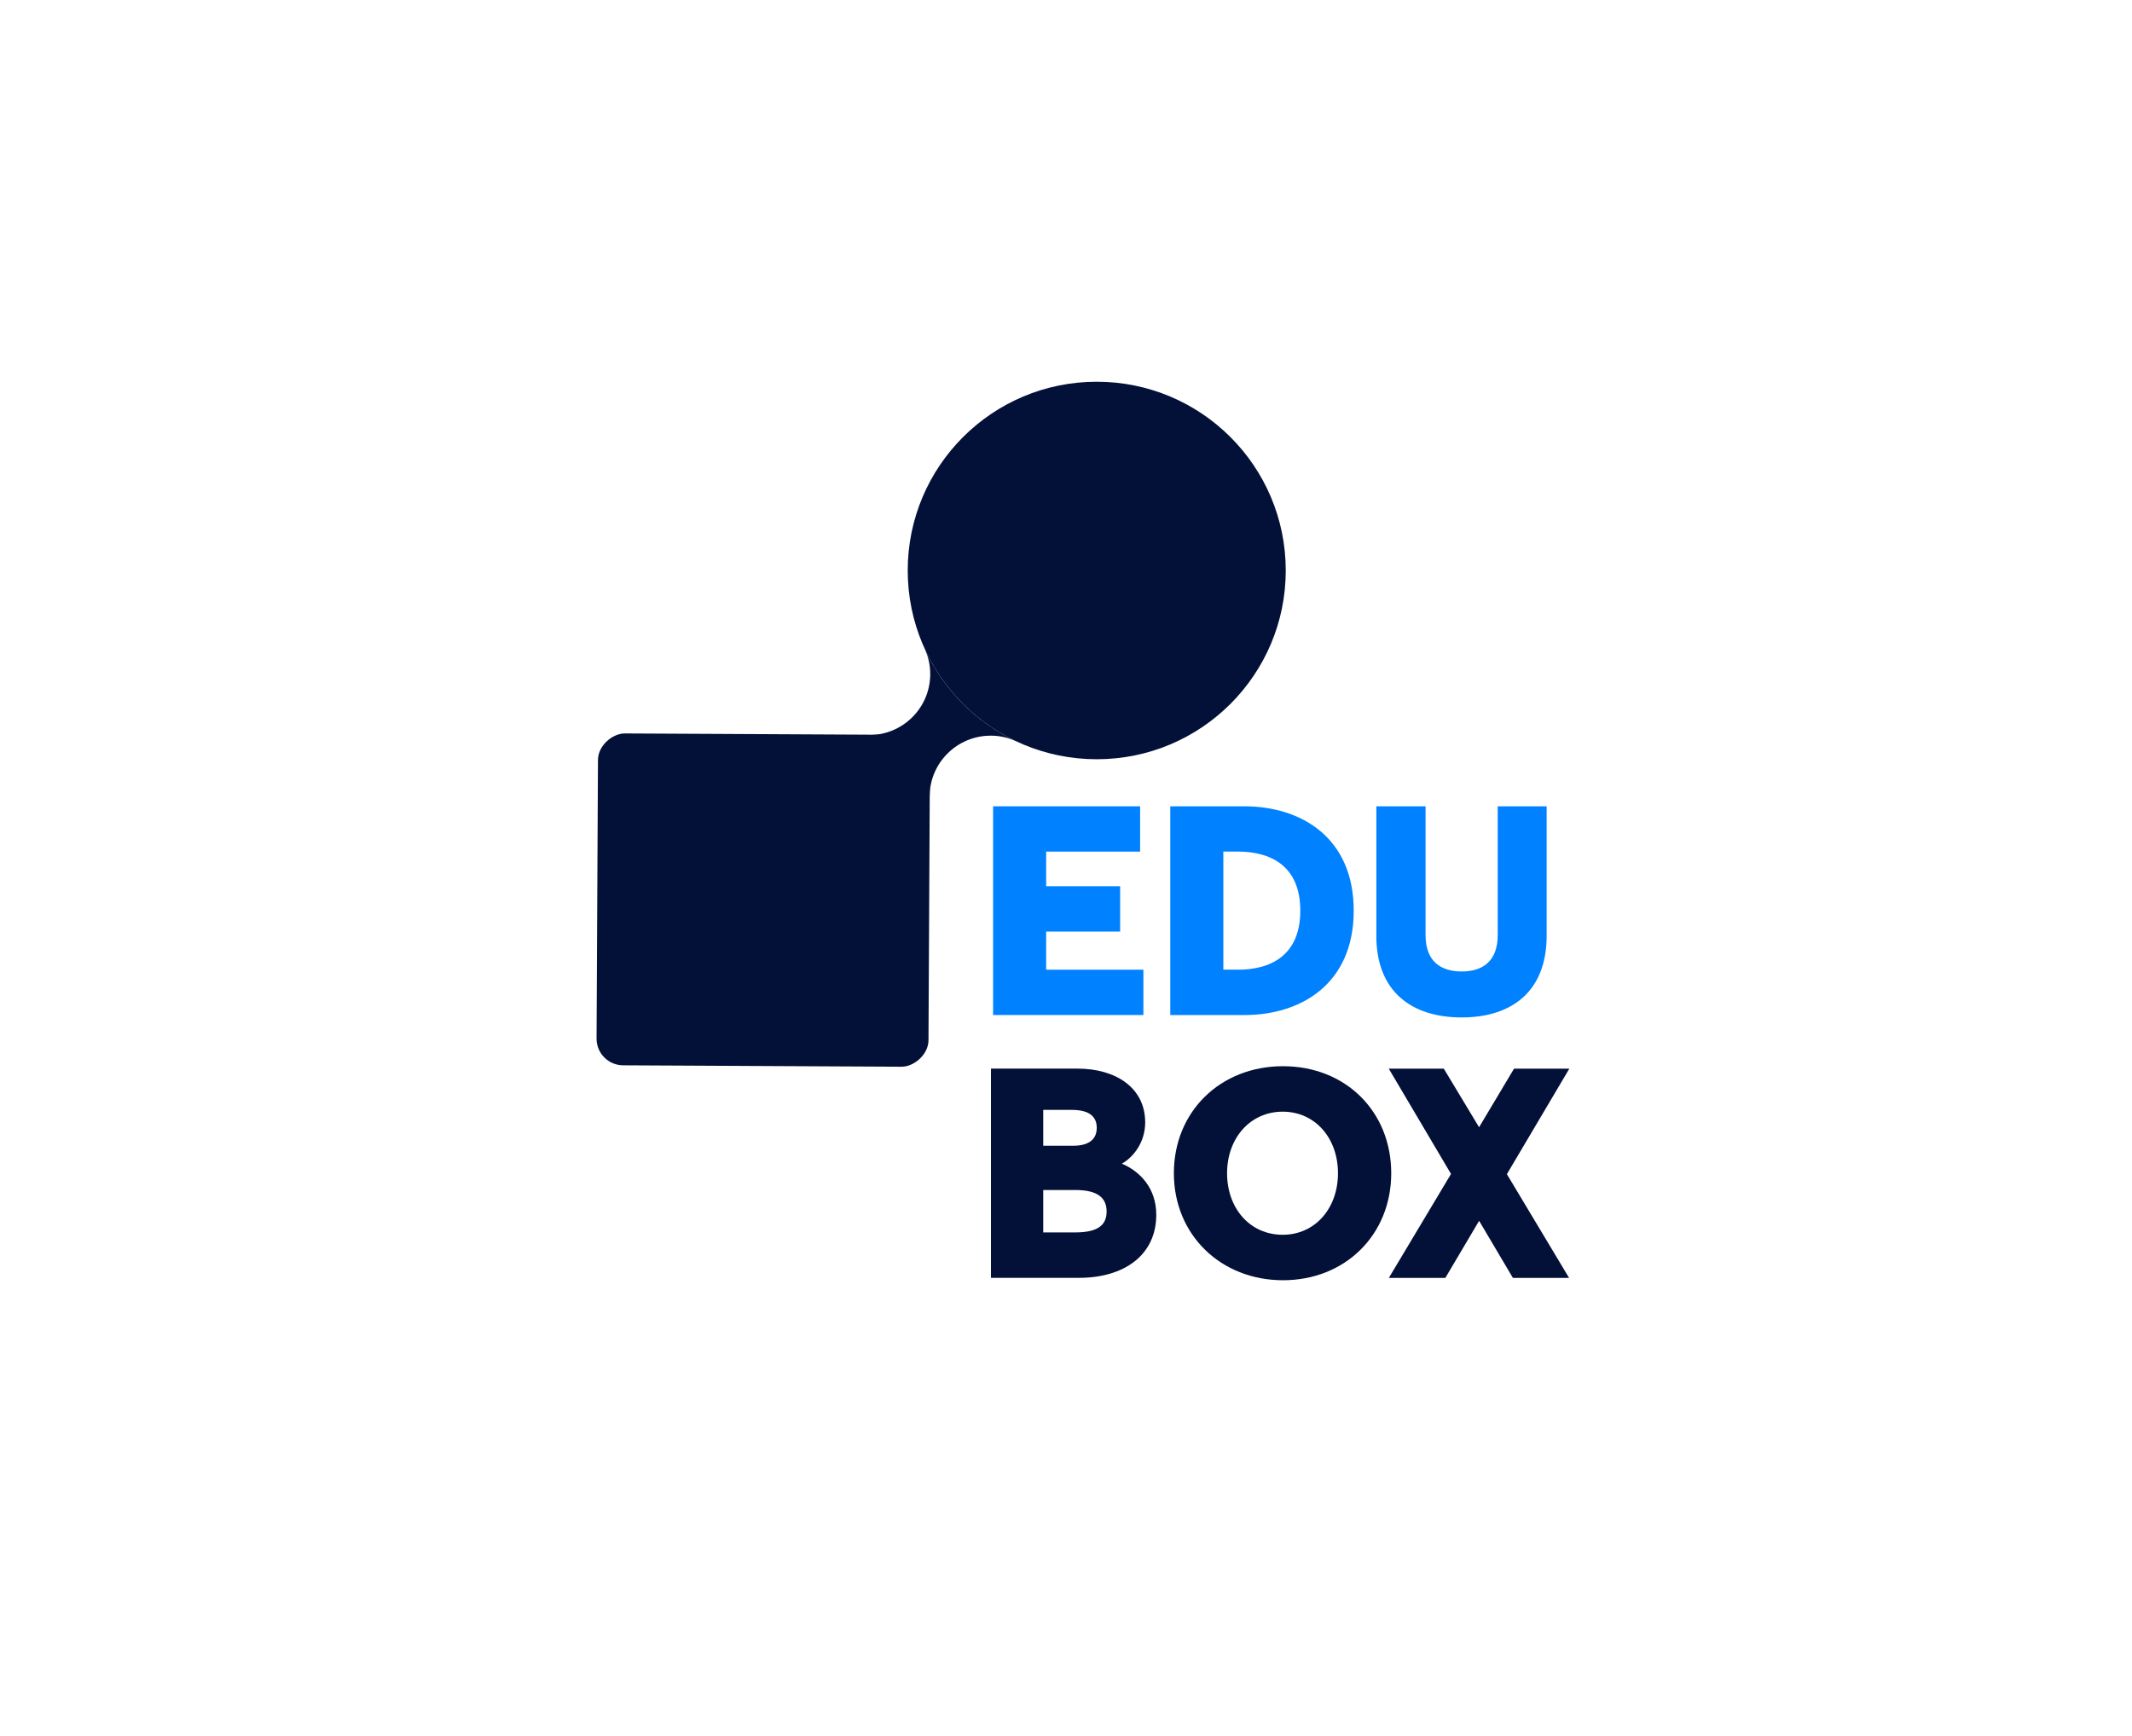 <?xml version="1.0" encoding="UTF-8"?><svg id="Laag_1" xmlns="http://www.w3.org/2000/svg" viewBox="0 0 479.28 390.28"><defs><style>.cls-1{fill:#0081ff;}.cls-2{fill:#031037;}</style></defs><g><rect class="cls-2" x="134.26" y="165.06" width="74.62" height="74.62" rx="6" ry="6" transform="translate(-31.66 372.92) rotate(-89.71)"/><path class="cls-2" d="M222.77,165.41c2.02,0,3.94,.46,5.66,1.25-9.05-4.26-16.34-11.62-20.51-20.7,.78,1.73,1.21,3.65,1.2,5.67-.04,7.57-6.21,13.67-13.79,13.64l13.65,13.78c.04-7.57,6.21-13.67,13.79-13.64Z"/><ellipse class="cls-2" cx="246.55" cy="128.27" rx="42.49" ry="42.44"/></g><g><path class="cls-1" d="M223.25,181.29h33.05v10.19h-21.12v7.78h16.63v10.19h-16.63v8.58h21.86v10.19h-33.79v-46.93Z"/><path class="cls-1" d="M263.08,181.29h16.63c12.81,0,24.61,7.04,24.61,23.47s-11.8,23.47-24.61,23.47h-16.63v-46.93Zm15.22,36.74c7.11,0,14.01-3.02,14.01-13.28s-6.91-13.28-14.01-13.28h-3.29v26.55h3.29Z"/><path class="cls-1" d="M309.41,210.39v-29.1h11.06v28.96c0,5.9,3.42,8.18,8.11,8.18s8.11-2.28,8.11-8.18v-28.96h11v29.1c0,12.54-7.84,18.37-19.11,18.37s-19.18-5.83-19.18-18.37Z"/></g><g><path class="cls-2" d="M222.76,240.27h19.49c8.4,0,15.19,4.17,15.19,12.1,0,4.44-2.62,7.79-5.24,9.27,4.1,1.75,7.73,5.51,7.73,11.49,0,9.14-7.32,14.18-17.34,14.18h-19.82v-47.04Zm18.48,17.34c3.76,0,5.31-1.61,5.31-4.03s-1.55-4.03-5.58-4.03h-6.45v8.06h6.72Zm.47,19.49c5.04,0,7.06-1.61,7.06-4.7s-2.02-4.84-7.06-4.84h-7.19v9.54h7.19Z"/><path class="cls-2" d="M263.89,263.79c0-13.84,10.42-24.06,24.53-24.06s24.33,10.21,24.33,24.06-10.35,24.06-24.33,24.06-24.53-10.21-24.53-24.06Zm24.46,13.84c7.26,0,12.43-5.91,12.43-13.84s-5.17-13.84-12.43-13.84-12.5,5.91-12.5,13.84,5.17,13.84,12.5,13.84Z"/><path class="cls-2" d="M326.18,263.93l-13.98-23.65h12.37l7.93,13.17,7.86-13.17h12.43l-14.04,23.72,13.98,23.32h-12.63l-7.59-12.83-7.59,12.83h-12.7l13.98-23.38Z"/></g></svg>